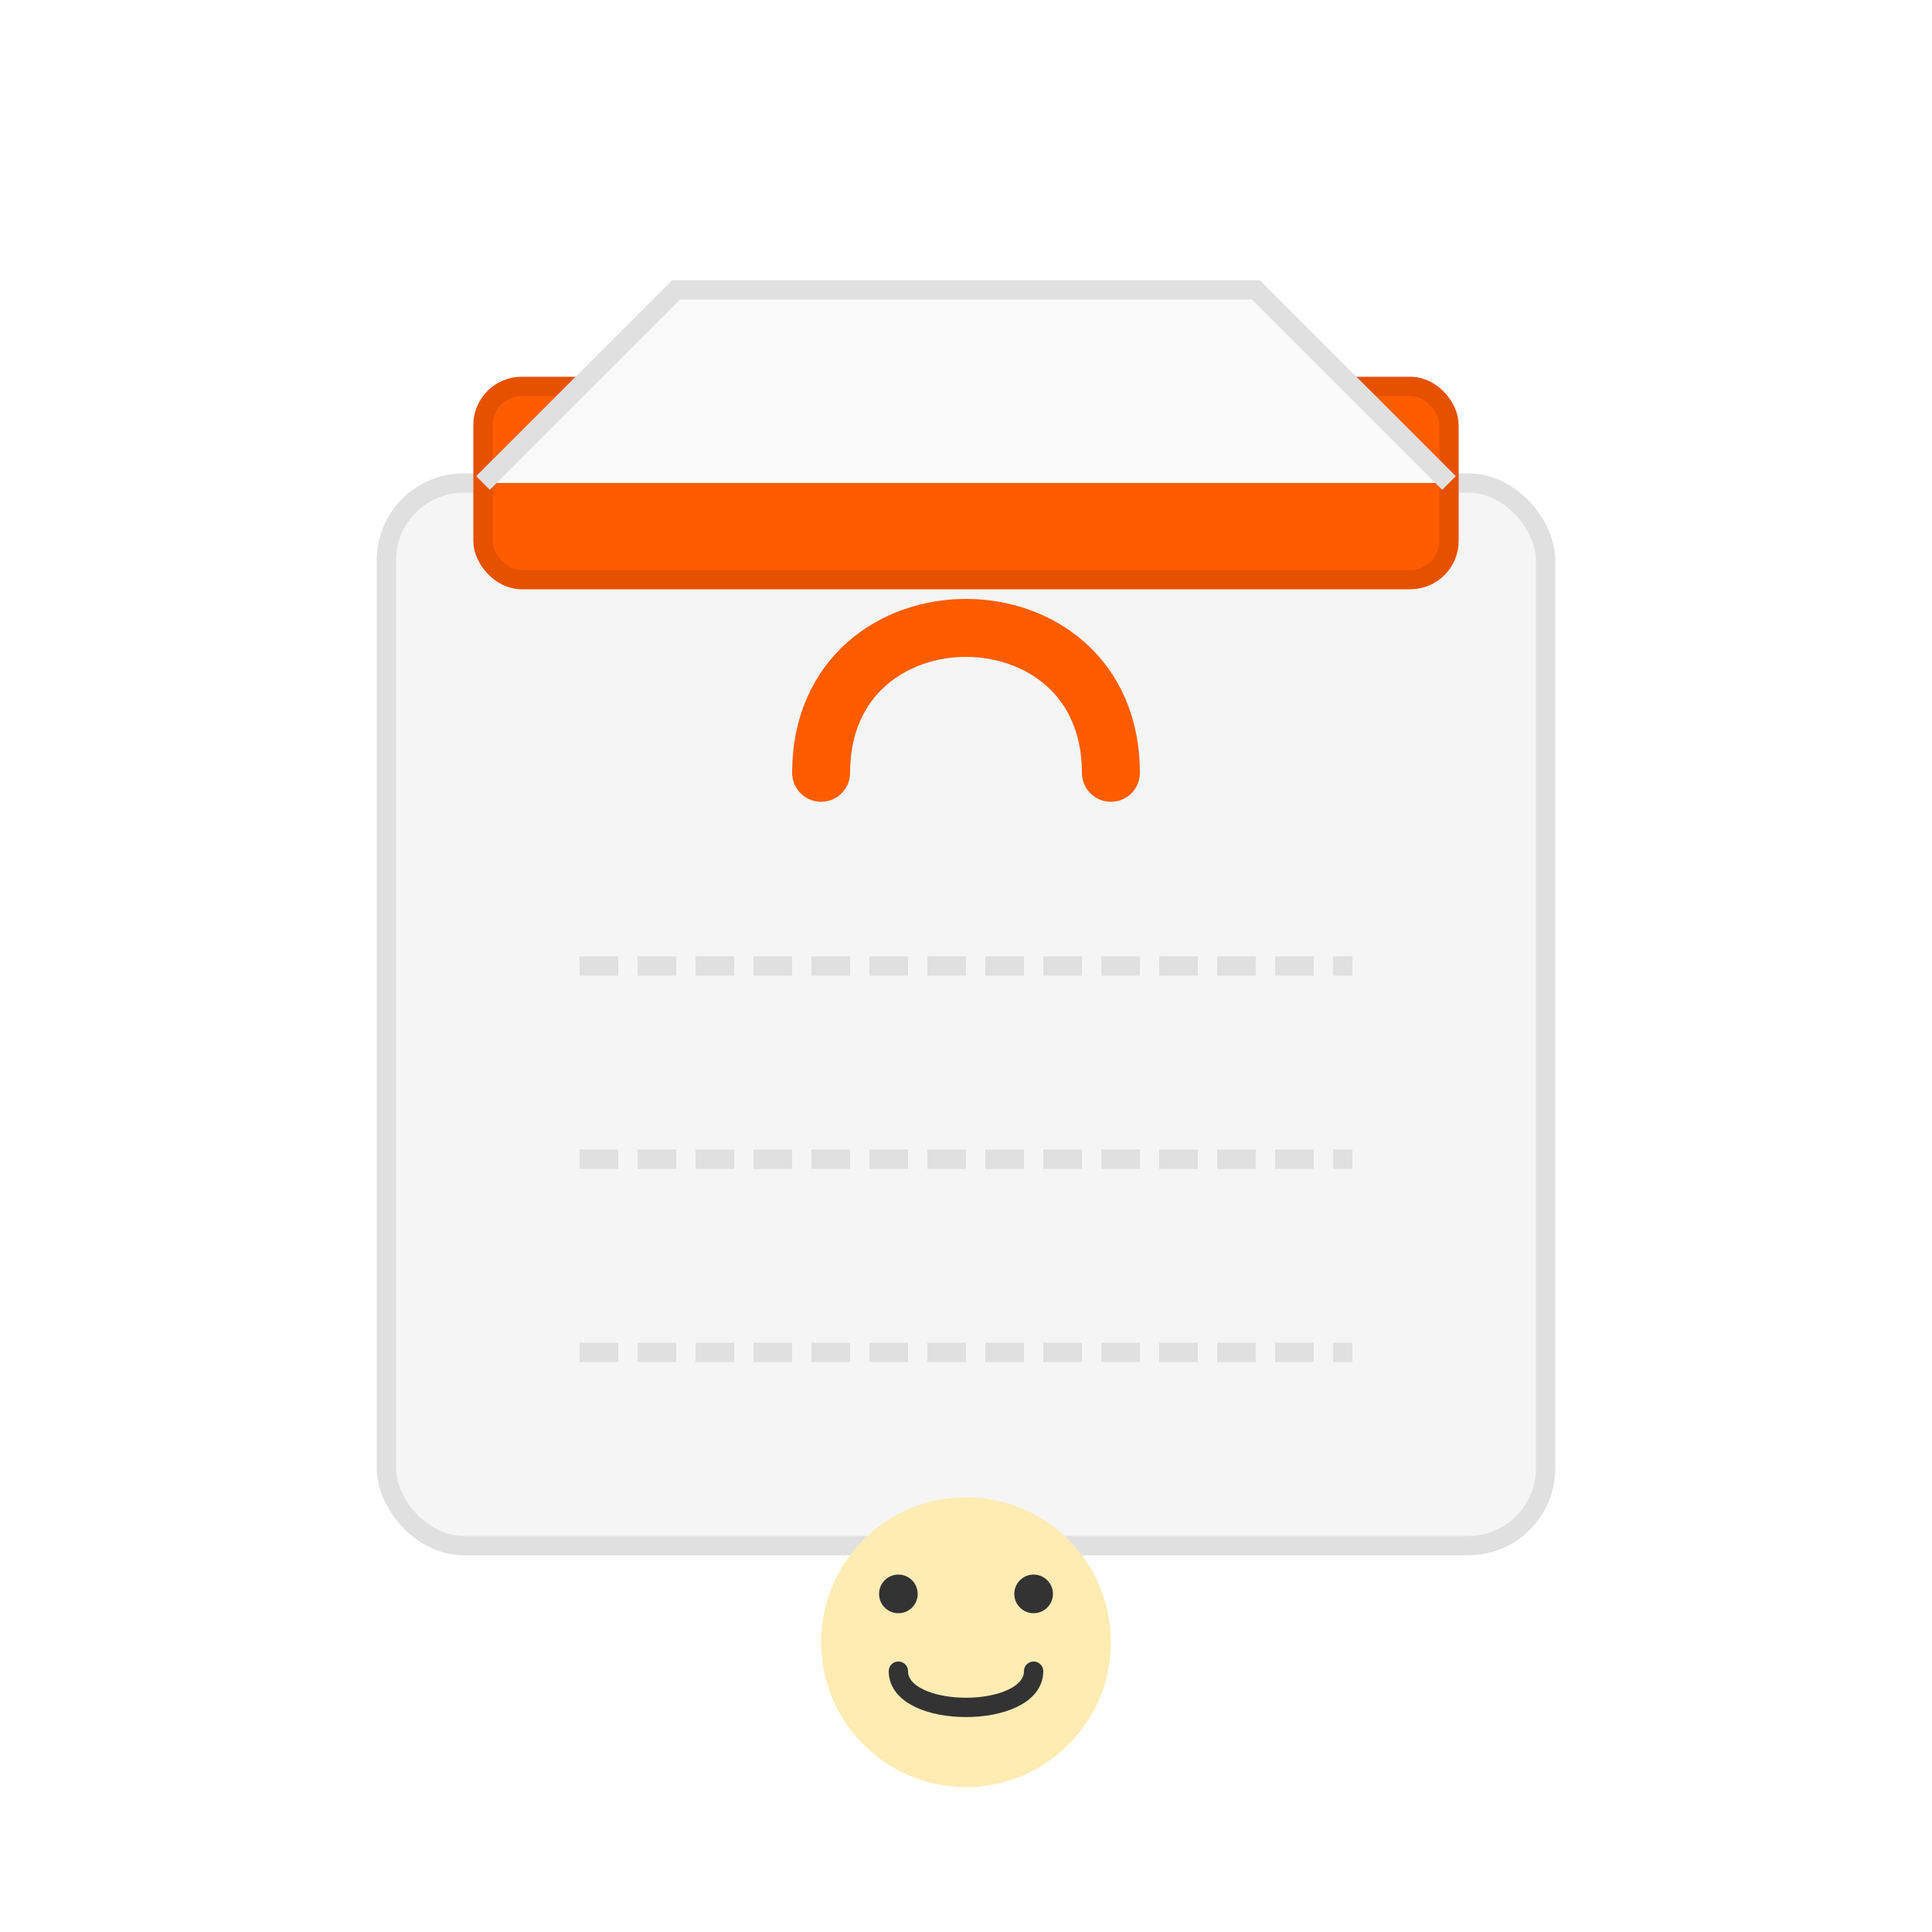 <svg width="200" height="200" viewBox="0 0 200 200" fill="none" xmlns="http://www.w3.org/2000/svg">
  <!-- Empty box with shadow -->
  <rect x="40" y="50" width="120" height="110" rx="8" fill="#F5F5F5" stroke="#E0E0E0" stroke-width="2"/>
  <rect x="50" y="40" width="100" height="20" rx="4" fill="#FF5C00" stroke="#E65100" stroke-width="2"/>
  
  <!-- Box flaps -->
  <path d="M50 50 L70 30 L130 30 L150 50" stroke="#E0E0E0" stroke-width="2" fill="#FAFAFA"/>
  
  <!-- McDonald's logo suggestion -->
  <path d="M85 80 C85 60, 115 60, 115 80" stroke="#FF5C00" stroke-width="6" stroke-linecap="round"/>
  
  <!-- Empty state elements -->
  <line x1="60" y1="100" x2="140" y2="100" stroke="#E0E0E0" stroke-width="2" stroke-dasharray="4 2"/>
  <line x1="60" y1="120" x2="140" y2="120" stroke="#E0E0E0" stroke-width="2" stroke-dasharray="4 2"/>
  <line x1="60" y1="140" x2="140" y2="140" stroke="#E0E0E0" stroke-width="2" stroke-dasharray="4 2"/>
  
  <!-- Sad face -->
  <circle cx="100" cy="170" r="15" fill="#FFECB3"/>
  <circle cx="93" cy="165" r="2" fill="#333"/>
  <circle cx="107" cy="165" r="2" fill="#333"/>
  <path d="M93 178 C93 173, 107 173, 107 178" stroke="#333" stroke-width="2" stroke-linecap="round" transform="rotate(180 100 175.5)"/>
</svg>